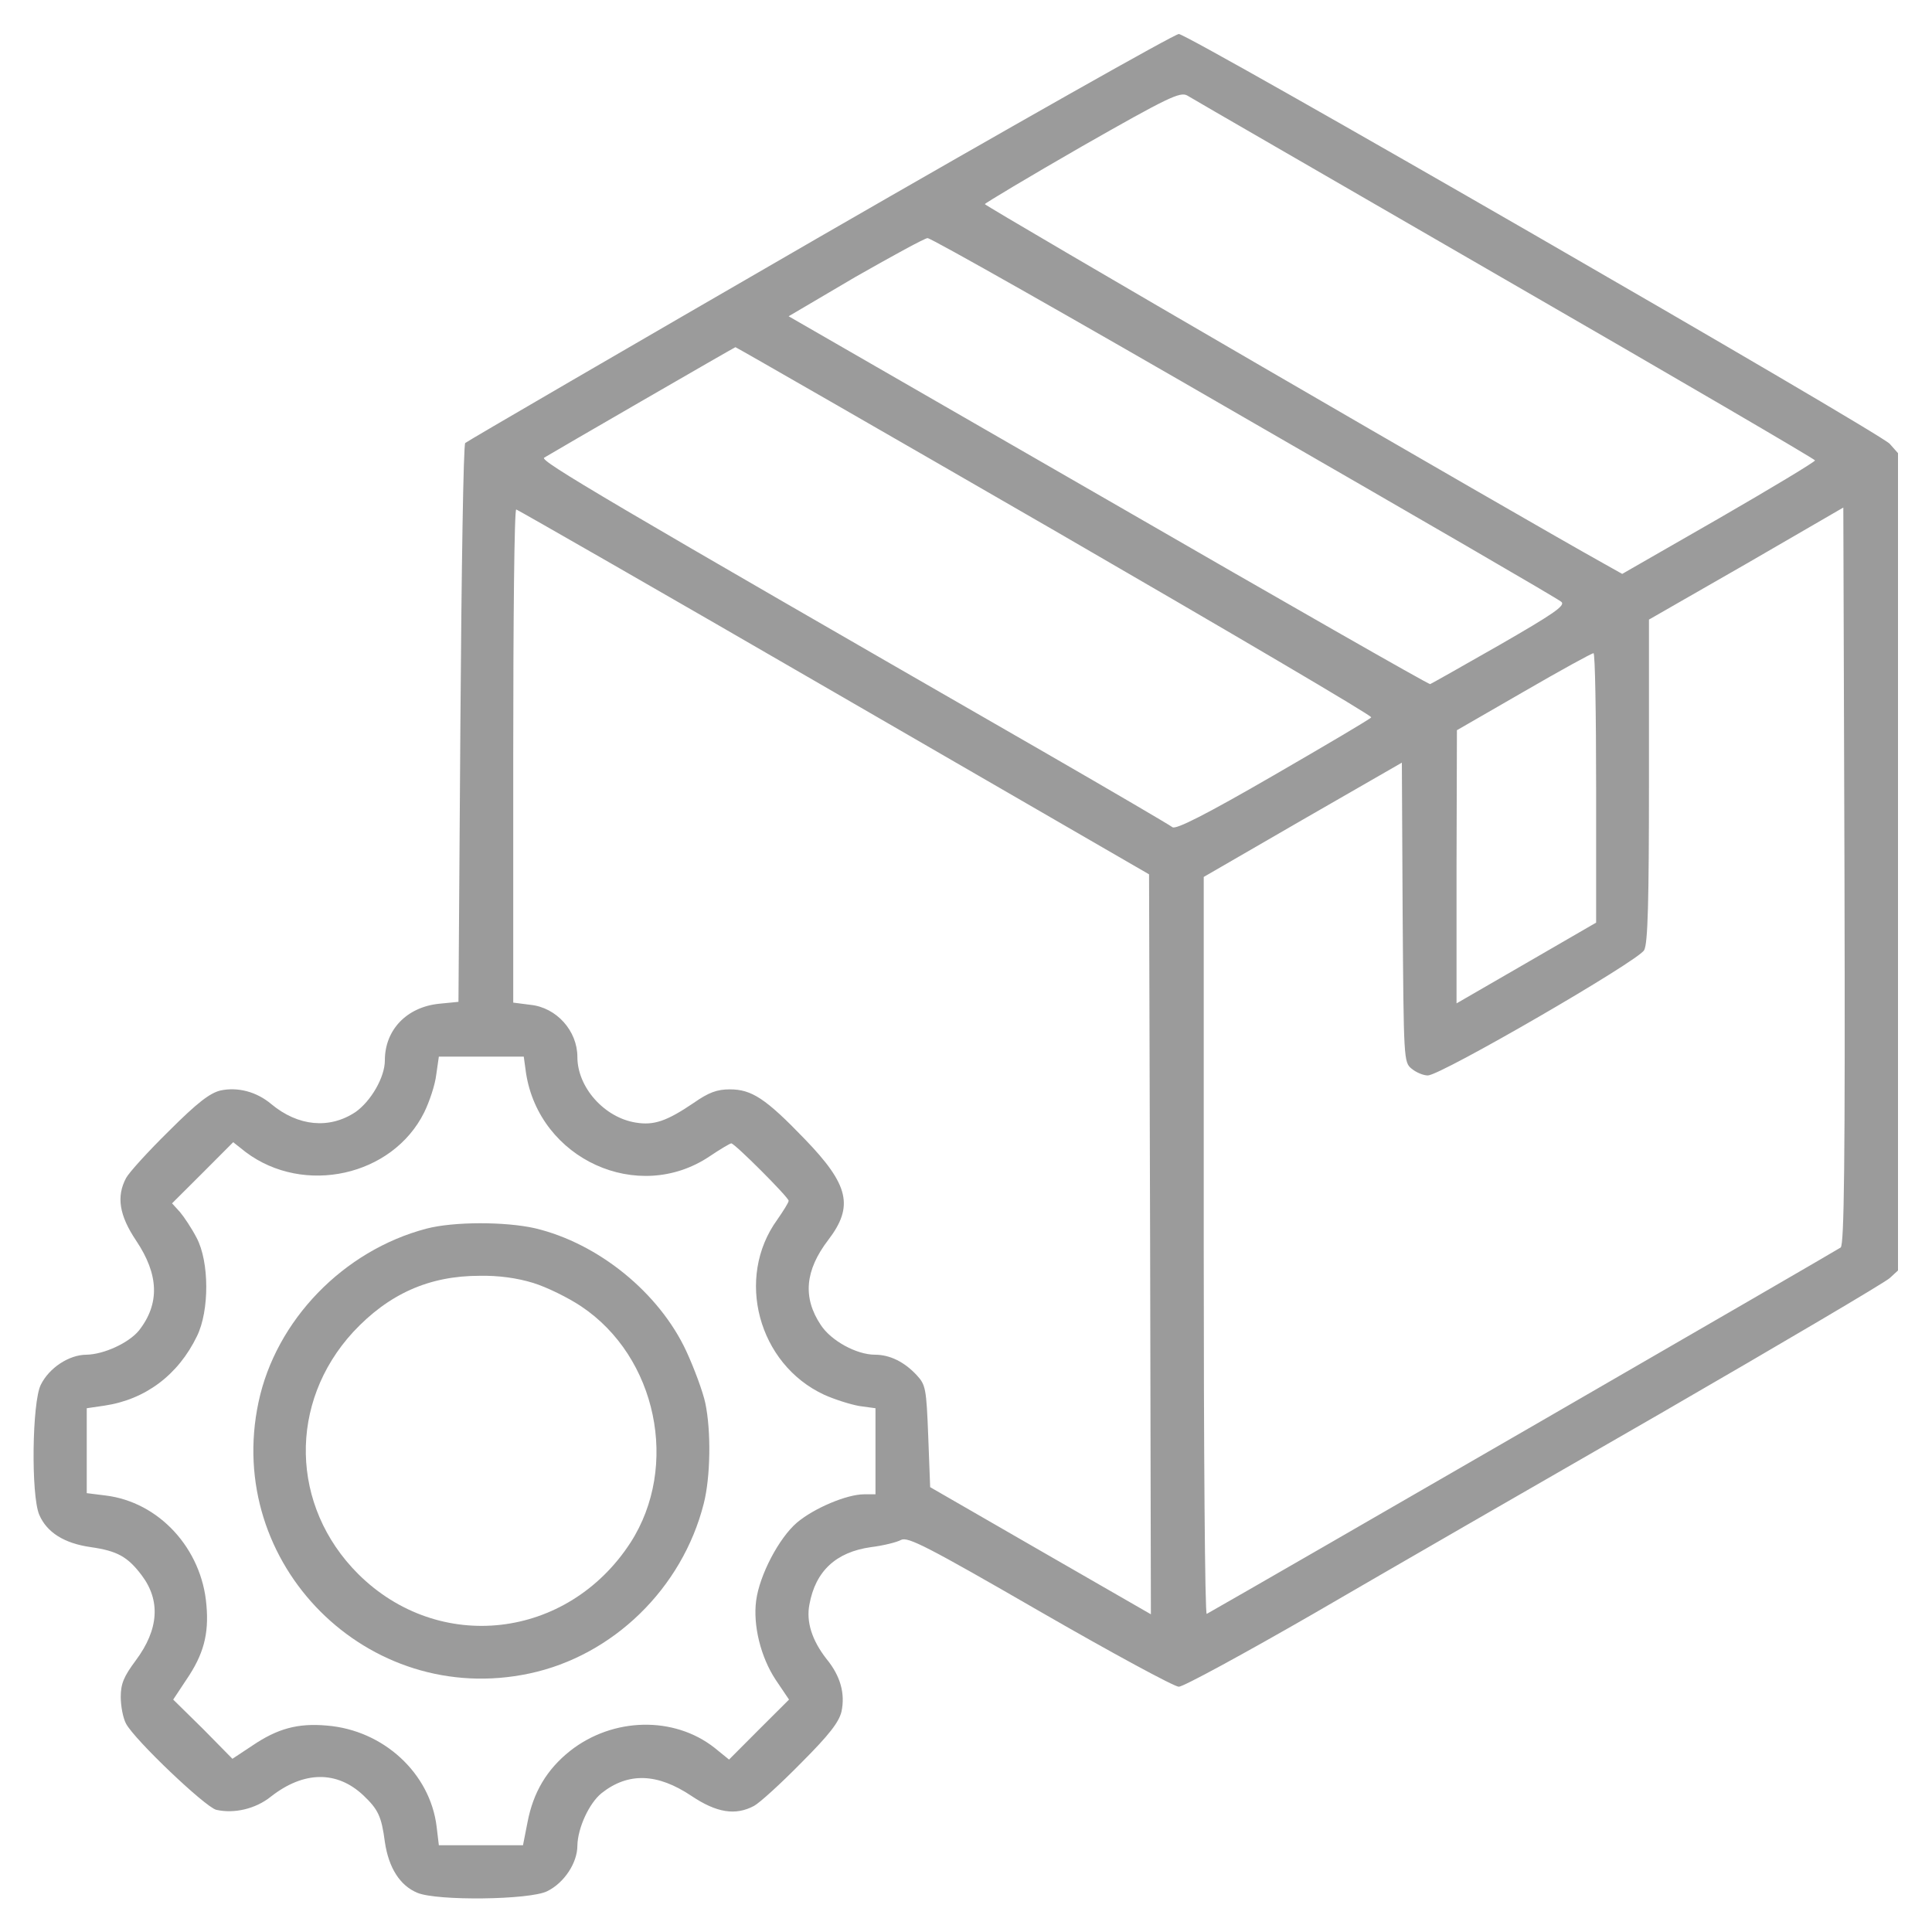 <svg width="24" height="24" viewBox="0 0 20 20" fill="#9B9B9B" xmlns="http://www.w3.org/2000/svg">
    <path d="M8.484 2.453C6.484 3.609 4.832 4.57 4.816 4.586C4.797 4.602 4.777 5.91 4.766 7.492L4.746 10.371L4.543 10.391C4.211 10.426 3.984 10.66 3.984 10.977C3.984 11.152 3.84 11.399 3.68 11.512C3.41 11.691 3.086 11.66 2.809 11.43C2.656 11.301 2.461 11.25 2.281 11.289C2.172 11.316 2.043 11.414 1.75 11.707C1.535 11.918 1.336 12.137 1.305 12.195C1.203 12.387 1.234 12.582 1.41 12.844C1.645 13.195 1.656 13.496 1.438 13.774C1.332 13.902 1.078 14.02 0.895 14.024C0.715 14.024 0.508 14.16 0.422 14.336C0.332 14.516 0.32 15.477 0.406 15.68C0.484 15.863 0.664 15.977 0.941 16.016C1.211 16.055 1.32 16.113 1.465 16.305C1.664 16.567 1.645 16.867 1.406 17.188C1.281 17.356 1.25 17.43 1.25 17.567C1.25 17.66 1.273 17.785 1.305 17.844C1.395 18.012 2.121 18.703 2.238 18.735C2.422 18.777 2.645 18.727 2.805 18.598C3.145 18.332 3.488 18.328 3.762 18.586C3.914 18.731 3.949 18.801 3.984 19.067C4.023 19.336 4.141 19.52 4.32 19.594C4.523 19.68 5.484 19.668 5.664 19.578C5.84 19.492 5.977 19.285 5.977 19.106C5.981 18.922 6.098 18.668 6.227 18.563C6.504 18.344 6.805 18.356 7.156 18.59C7.418 18.766 7.613 18.797 7.805 18.695C7.863 18.664 8.082 18.465 8.293 18.25C8.586 17.957 8.684 17.828 8.711 17.719C8.75 17.535 8.703 17.352 8.555 17.172C8.406 16.981 8.344 16.789 8.379 16.61C8.441 16.266 8.652 16.067 9.016 16.016C9.145 16 9.285 15.965 9.328 15.941C9.398 15.906 9.598 16.008 10.762 16.68C11.508 17.11 12.156 17.461 12.203 17.461C12.25 17.461 12.875 17.121 13.594 16.707C14.312 16.289 15.93 15.356 17.188 14.633C18.445 13.906 19.512 13.277 19.562 13.231L19.648 13.152V8.922V4.691L19.562 4.594C19.449 4.473 12.305 0.352 12.203 0.352C12.16 0.352 10.488 1.297 8.484 2.453ZM15.578 2.891C17.344 3.91 18.789 4.754 18.789 4.766C18.789 4.781 18.34 5.051 17.793 5.367L16.793 5.941L16.613 5.84C15.707 5.336 10.195 2.133 10.195 2.113C10.199 2.102 10.649 1.832 11.199 1.516C12.09 1.008 12.215 0.949 12.289 0.988C12.332 1.016 13.816 1.871 15.578 2.891ZM12.883 4.324C14.66 5.348 16.137 6.203 16.164 6.231C16.207 6.27 16.074 6.359 15.524 6.676C15.141 6.895 14.816 7.078 14.805 7.082C14.789 7.086 13.293 6.231 11.473 5.18L8.164 3.274L8.855 2.867C9.238 2.649 9.574 2.465 9.602 2.465C9.633 2.461 11.109 3.297 12.883 4.324ZM10.922 5.496C12.73 6.543 14.207 7.41 14.195 7.426C14.188 7.441 13.73 7.711 13.184 8.027C12.48 8.434 12.172 8.59 12.137 8.563C12.113 8.543 11.512 8.191 10.801 7.781C6.238 5.156 5.586 4.77 5.633 4.738C5.734 4.676 7.598 3.598 7.613 3.594C7.621 3.594 9.109 4.449 10.922 5.496ZM19.055 12.914C19.02 12.941 12.984 16.43 12.492 16.707C12.473 16.715 12.461 15.004 12.461 12.899V9.078L13.488 8.484L14.512 7.895L14.52 9.445C14.531 10.973 14.531 10.996 14.613 11.063C14.66 11.102 14.734 11.133 14.781 11.133C14.914 11.133 16.965 9.945 17.02 9.836C17.059 9.77 17.07 9.324 17.07 8.082V6.414L18.078 5.836L19.082 5.254L19.094 9.063C19.102 12.074 19.09 12.879 19.055 12.914ZM8.633 7.164L11.895 9.051L11.906 12.879L11.914 16.711L10.774 16.055L9.629 15.395L9.609 14.867C9.59 14.375 9.582 14.336 9.492 14.238C9.363 14.098 9.211 14.024 9.059 14.024C8.867 14.024 8.602 13.879 8.496 13.715C8.309 13.434 8.332 13.152 8.574 12.836C8.84 12.488 8.789 12.266 8.332 11.793C7.926 11.371 7.781 11.277 7.555 11.277C7.422 11.277 7.336 11.309 7.18 11.418C6.902 11.606 6.77 11.652 6.582 11.621C6.258 11.57 5.977 11.258 5.977 10.941C5.977 10.672 5.762 10.43 5.492 10.402L5.313 10.379V7.828C5.313 6.422 5.324 5.274 5.344 5.274C5.359 5.277 6.84 6.125 8.633 7.164ZM16.523 8.156V9.551L15.801 9.969L15.078 10.387V8.973L15.082 7.559L15.774 7.16C16.152 6.941 16.477 6.762 16.496 6.762C16.512 6.758 16.523 7.387 16.523 8.156ZM5.445 11.106C5.582 12 6.606 12.469 7.348 11.969C7.457 11.895 7.559 11.836 7.57 11.836C7.606 11.836 8.164 12.395 8.164 12.43C8.164 12.449 8.109 12.535 8.047 12.625C7.609 13.227 7.848 14.121 8.531 14.438C8.641 14.488 8.805 14.539 8.895 14.555L9.063 14.578V15.024V15.469H8.945C8.766 15.469 8.426 15.613 8.25 15.762C8.063 15.922 7.863 16.305 7.828 16.567C7.793 16.824 7.875 17.156 8.031 17.391L8.168 17.594L7.859 17.902L7.547 18.215L7.398 18.094C6.977 17.762 6.344 17.777 5.902 18.125C5.66 18.317 5.52 18.555 5.461 18.863L5.414 19.102H4.981H4.543L4.52 18.91C4.453 18.356 3.969 17.91 3.383 17.863C3.082 17.836 2.871 17.895 2.613 18.07L2.406 18.207L2.102 17.898L1.793 17.594L1.93 17.387C2.106 17.129 2.164 16.918 2.137 16.617C2.09 16.031 1.645 15.547 1.09 15.481L0.898 15.457V15.02V14.578L1.082 14.551C1.504 14.488 1.844 14.235 2.039 13.832C2.168 13.57 2.168 13.063 2.035 12.813C1.984 12.715 1.906 12.598 1.863 12.547L1.781 12.457L2.098 12.141L2.414 11.824L2.543 11.926C3.145 12.379 4.063 12.176 4.391 11.516C4.445 11.406 4.504 11.231 4.516 11.125L4.543 10.938H4.981H5.422L5.445 11.106Z"/>
    <path d="M4.414 12.719C3.555 12.945 2.855 13.668 2.676 14.516C2.32 16.191 3.805 17.68 5.48 17.324C6.344 17.141 7.062 16.445 7.285 15.566C7.355 15.293 7.363 14.816 7.301 14.523C7.277 14.41 7.188 14.168 7.105 13.988C6.824 13.383 6.195 12.871 5.539 12.715C5.23 12.645 4.695 12.645 4.414 12.719ZM5.52 13.281C5.66 13.324 5.883 13.434 6.016 13.523C6.801 14.047 7.035 15.18 6.527 15.969C5.875 16.973 4.543 17.125 3.707 16.293C3.004 15.59 2.984 14.52 3.656 13.789C4.023 13.395 4.441 13.207 4.965 13.207C5.16 13.203 5.355 13.23 5.52 13.281Z"/>
</svg>
